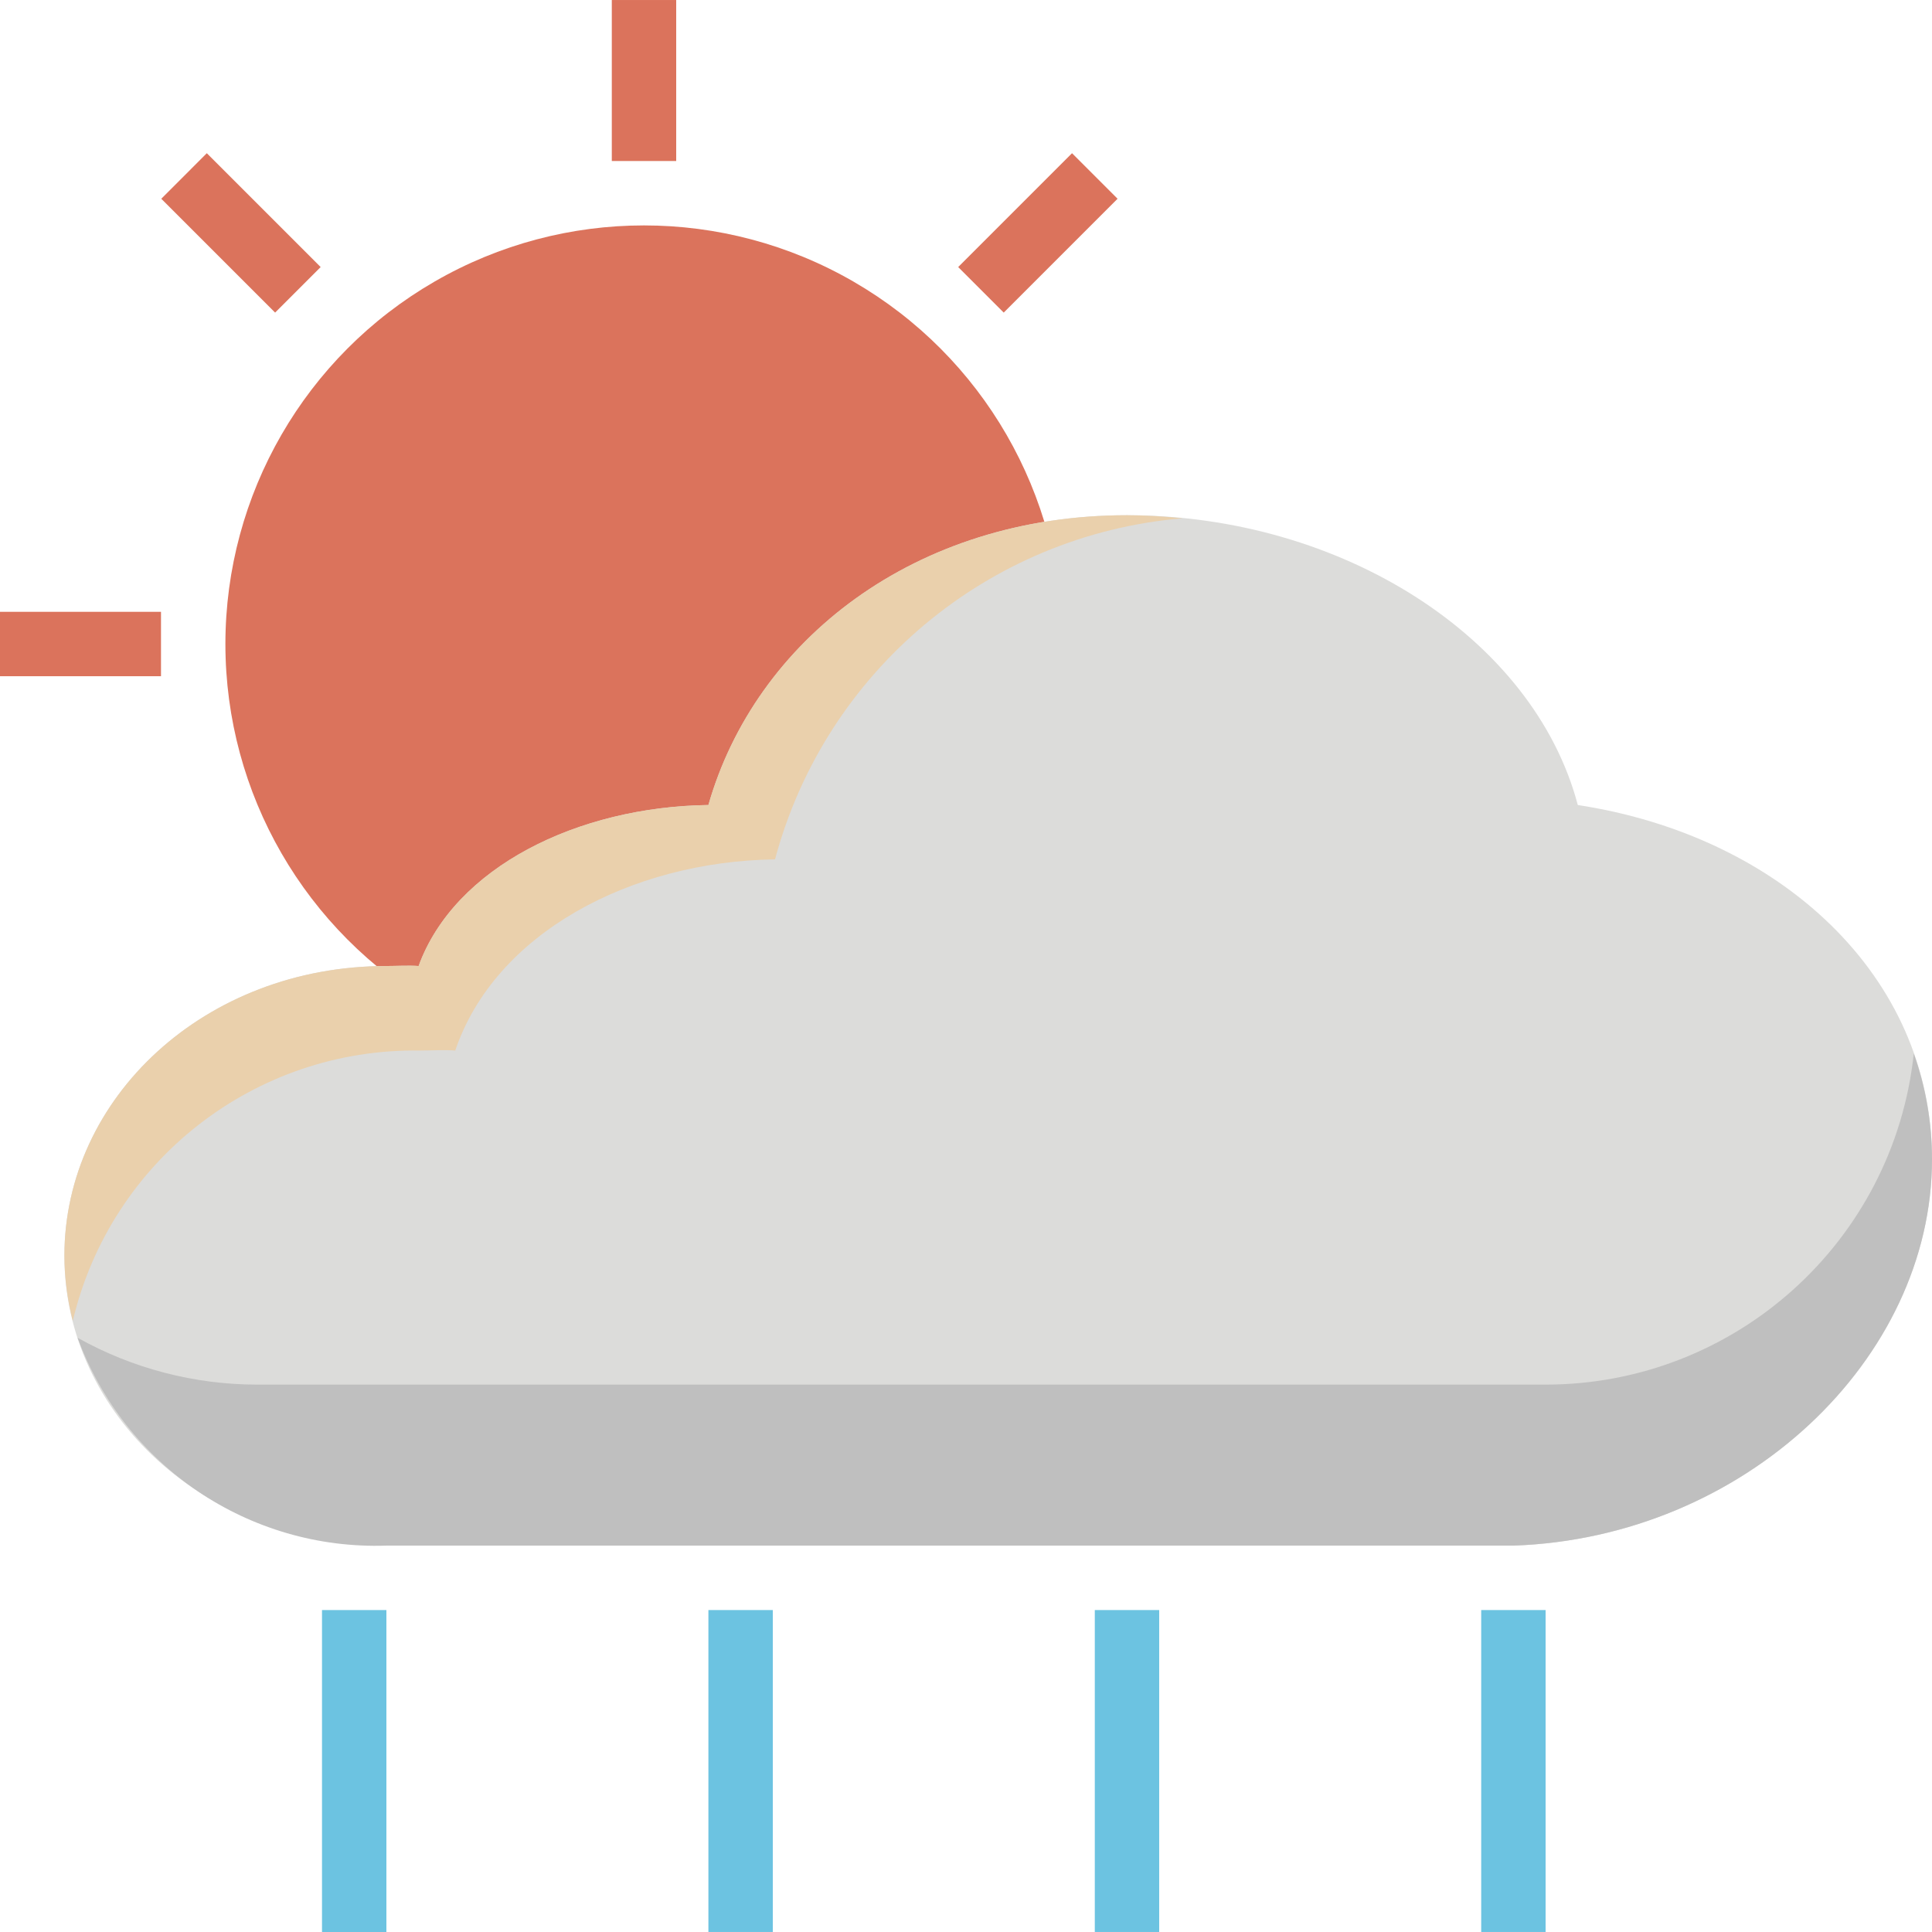<?xml version="1.0" encoding="iso-8859-1"?>
<!-- Generator: Adobe Illustrator 19.0.0, SVG Export Plug-In . SVG Version: 6.00 Build 0)  -->
<svg version="1.1" id="Capa_1" xmlns="http://www.w3.org/2000/svg" xmlns:xlink="http://www.w3.org/1999/xlink" x="0px" y="0px"
	 viewBox="0 0 480 480" style="enable-background:new 0 0 480 480;" xml:space="preserve">
<g>
	<path style="fill:#6CC3E1;" d="M80,400.012h16v79.984H80V400.012z"/>
	<path style="fill:#6CC3E1;" d="M176,400.012h16v79.984h-16V400.012z"/>
	<path style="fill:#6CC3E1;" d="M272,400.012h16v79.984h-16V400.012z"/>
	<path style="fill:#6CC3E1;" d="M368,400.012h16v79.984h-16V400.012z"/>
</g>
<circle style="fill:#DB735C;" cx="160" cy="160.004" r="104"/>
<path style="fill:#DCDCDA;" d="M392,200.004c-10.969-41.523-58.539-72-112-72c-52.824,0-92.355,31.219-104,72
	c-32.461,0.434-63.05,15.446-72,40c-2.45-0.183-5.496,0-8,0c-45.082,0-80,32.722-80,72s34.918,72,80,72h280
	c57.313-1.957,104-46.203,104-96C480,242.485,442.317,207.687,392,200.004z"/>
<path style="fill:#EAD0AC;" d="M104.276,261.004c2.763,0,6.125-0.218,8.828,0c9.876-29.159,43.629-46.985,79.448-47.5
	c12.522-46.759,53.016-80.649,101.25-84.738c-4.55-0.45-9.142-0.762-13.802-0.762c-52.824,0-92.355,31.219-104,72
	c-32.461,0.434-63.05,15.445-72,40c-2.45-0.183-5.496,0-8,0c-45.082,0-80,32.722-80,72c0.022,5.449,0.724,10.874,2.089,16.149
	C27.521,288.332,63.357,260.412,104.276,261.004z"/>
<path style="fill:#BFBFBF;" d="M475.472,261.755c-4.985,46.767-44.44,82.243-91.472,82.249H64
	c-15.657,0.012-31.056-3.993-44.723-11.633C31.029,364.335,61.963,385.153,96,384.004h280c57.313-1.957,104-46.203,104-96
	C479.996,279.06,478.465,270.183,475.472,261.755z"/>
<g>
	<path style="fill:#DB735C;" d="M152,0.004h16v40h-16V0.004z"/>
	<path style="fill:#DB735C;" d="M0,152.004h40v16H0V152.004z"/>
	<path style="fill:#DB735C;" d="M238.06,66.349l28.283-28.283l11.313,11.313l-28.283,28.283L238.06,66.349z"/>
	<path style="fill:#DB735C;" d="M40.068,49.379L51.38,38.066l28.285,28.281L68.353,77.661L40.068,49.379z"/>
</g>
<g>
</g>
<g>
</g>
<g>
</g>
<g>
</g>
<g>
</g>
<g>
</g>
<g>
</g>
<g>
</g>
<g>
</g>
<g>
</g>
<g>
</g>
<g>
</g>
<g>
</g>
<g>
</g>
<g>
</g>
</svg>
